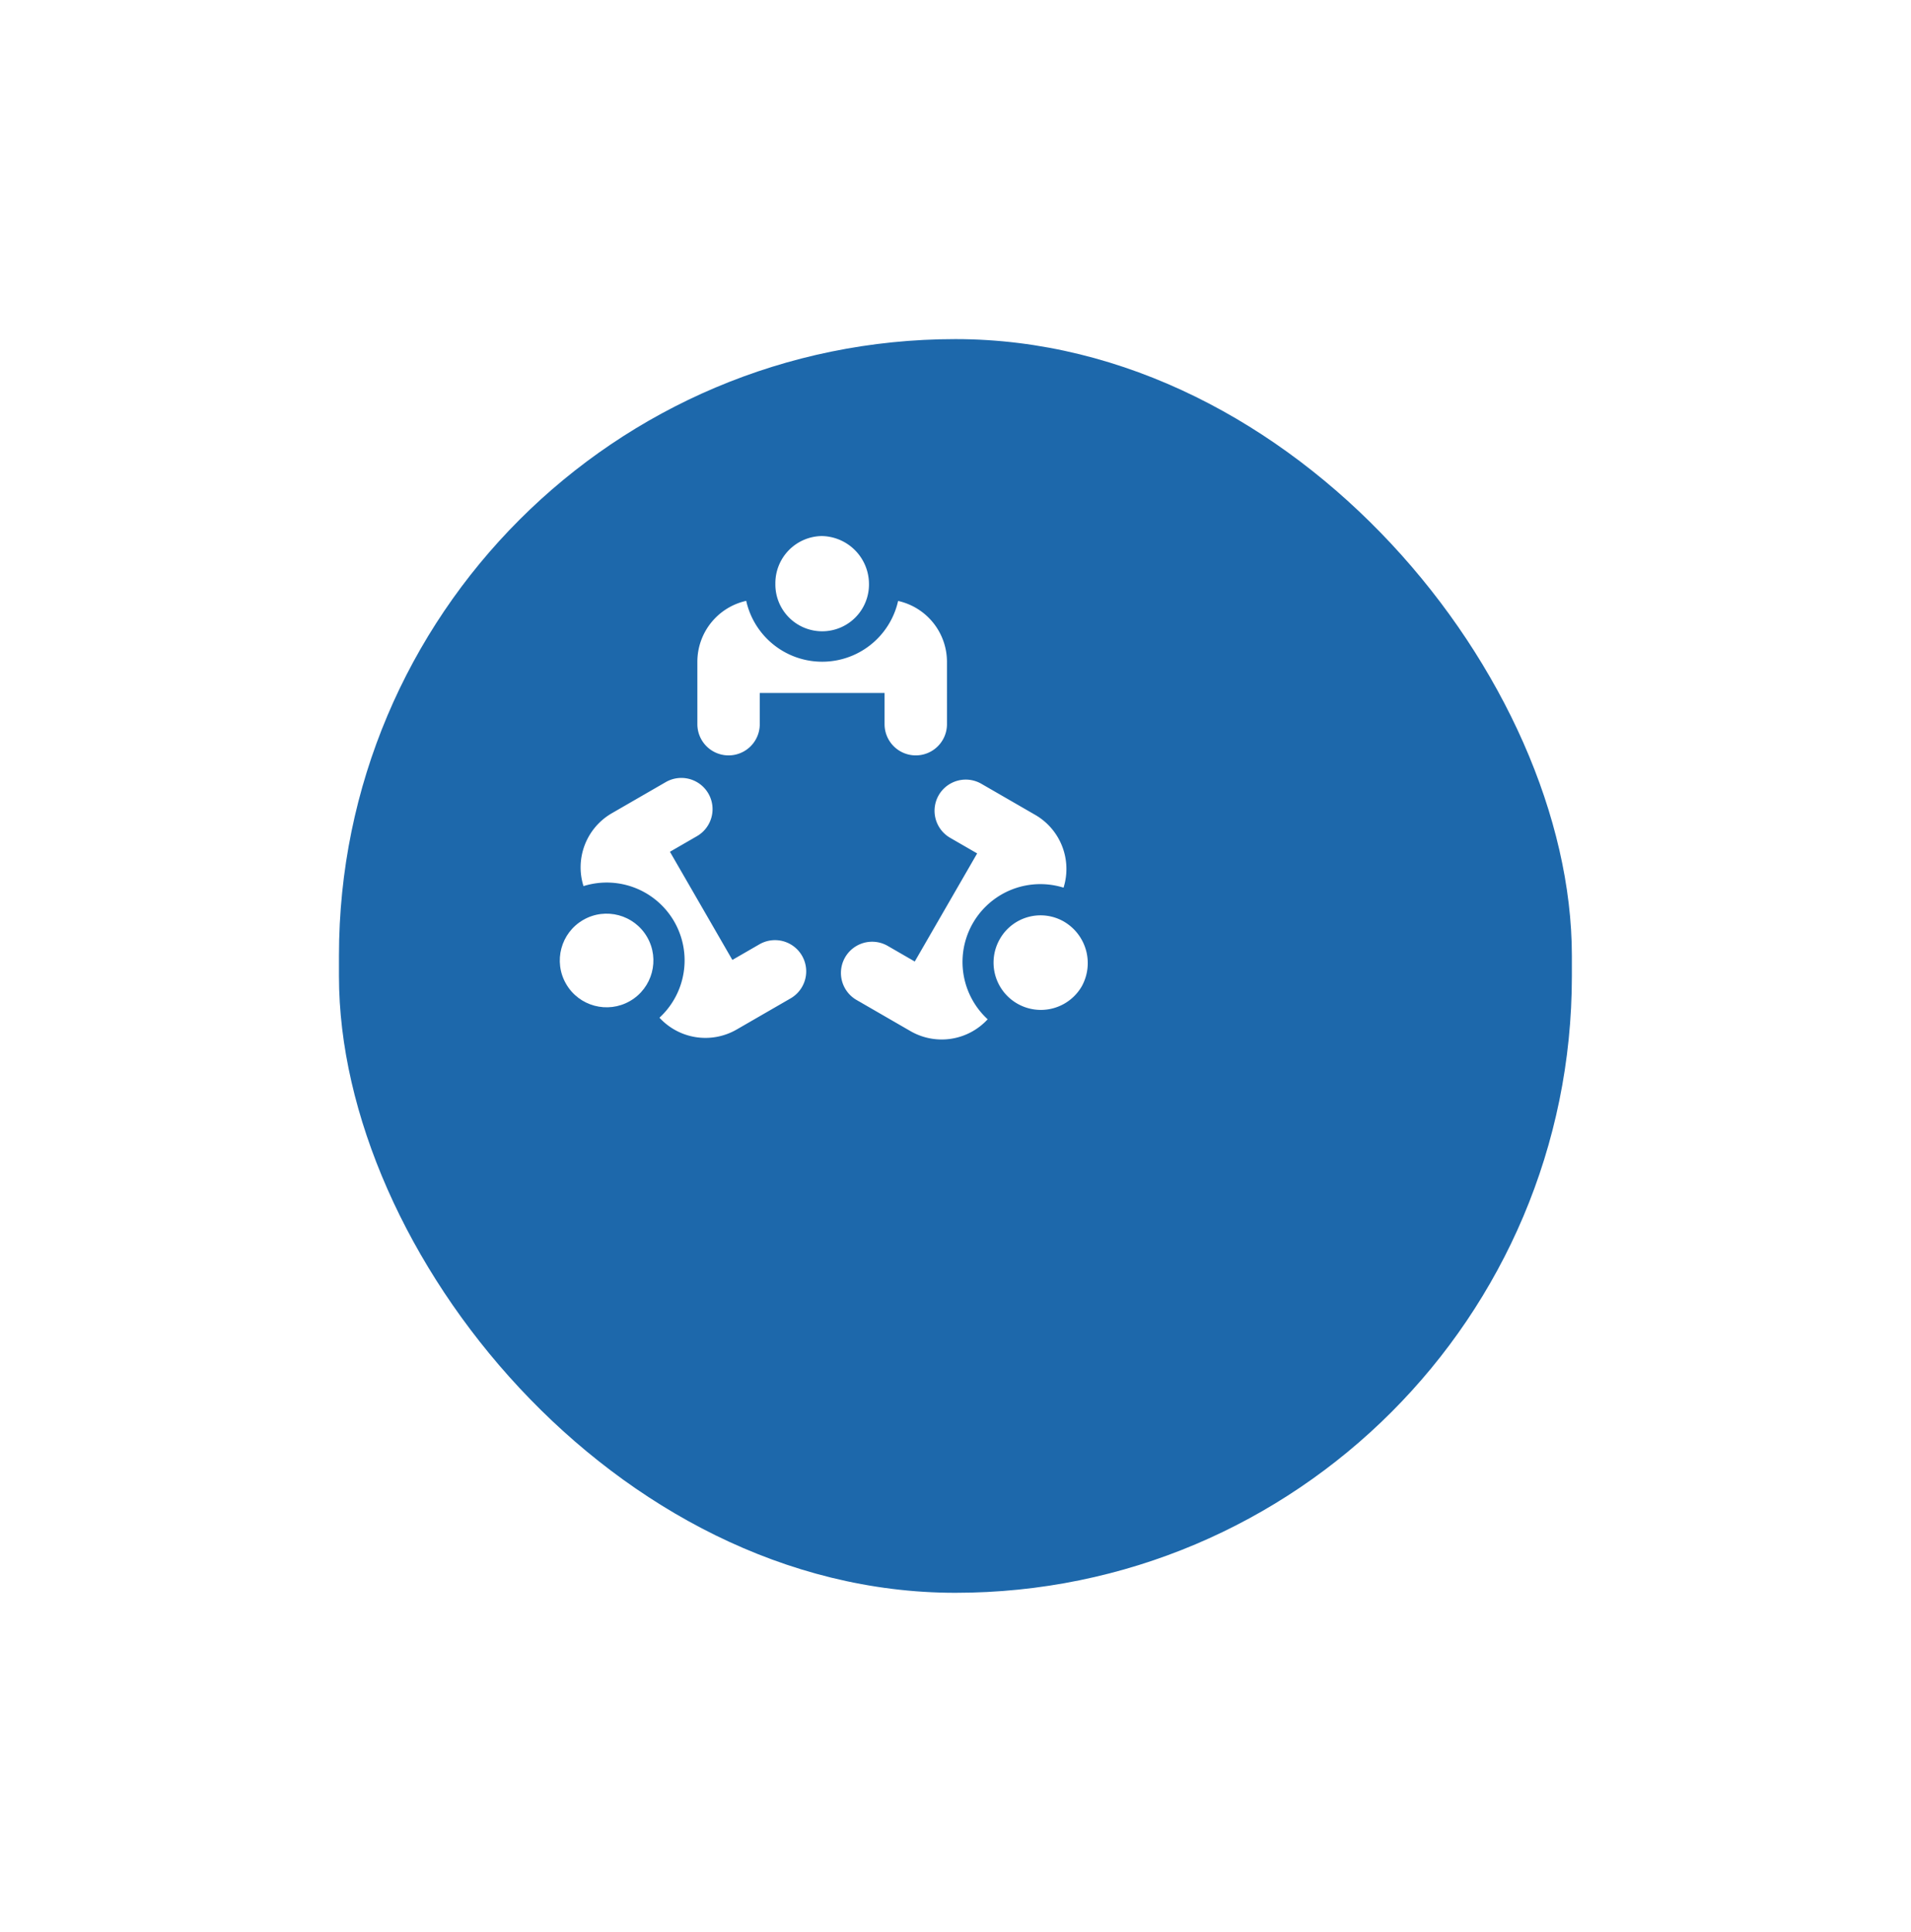<svg xmlns="http://www.w3.org/2000/svg" xmlns:xlink="http://www.w3.org/1999/xlink" width="93" height="94" viewBox="0 0 93 94">
  <defs>
    <filter id="Rectangle_1008" x="0" y="0" width="93" height="94" filterUnits="userSpaceOnUse">
      <feOffset dx="6" dy="8" input="SourceAlpha"/>
      <feGaussianBlur stdDeviation="5.5" result="blur"/>
      <feFlood flood-color="#cac7ff" flood-opacity="0.161"/>
      <feComposite operator="in" in2="blur"/>
      <feComposite in="SourceGraphic"/>
    </filter>
  </defs>
  <g id="Group_7964" data-name="Group 7964" transform="translate(10.566 8.5)">
    <g transform="matrix(1, 0, 0, 1, -10.57, -8.5)" filter="url(#Rectangle_1008)">
      <rect id="Rectangle_1008-2" data-name="Rectangle 1008" width="60" height="61" rx="30" transform="translate(10.5 8.5)" fill="#1d68ab"/>
    </g>
    <g id="meeting_1_" data-name="meeting (1)" transform="translate(9.798 58.468) rotate(-120)">
      <g id="Group_7943" data-name="Group 7943" transform="translate(10.667 15.769)">
        <g id="Group_7942" data-name="Group 7942" transform="translate(0 0)">
          <circle id="Ellipse_177" data-name="Ellipse 177" cx="2.278" cy="2.278" r="2.278" fill="#fff"/>
        </g>
      </g>
      <g id="Group_7945" data-name="Group 7945" transform="translate(6.871 18.883)">
        <g id="Group_7944" data-name="Group 7944" transform="translate(0 0)">
          <path id="Path_7855" data-name="Path 7855" d="M145.656,77.346a3.788,3.788,0,0,1-7.393,0,3.038,3.038,0,0,0-2.377,2.96v3.037a1.518,1.518,0,0,0,3.037,0V81.824H145v1.518a1.518,1.518,0,0,0,3.037,0V80.306A3.039,3.039,0,0,0,145.656,77.346Z" transform="translate(-135.886 -77.346)" fill="#fff"/>
        </g>
      </g>
      <g id="Group_7947" data-name="Group 7947" transform="translate(21.296 34.019)">
        <g id="Group_7946" data-name="Group 7946" transform="translate(0 0)">
          <path id="Path_7856" data-name="Path 7856" d="M424.561,376.985a2.278,2.278,0,1,0-2.278,3.945,2.337,2.337,0,0,0,3.162-.834A2.294,2.294,0,0,0,424.561,376.985Z" transform="translate(-421.144 -376.679)" fill="#fff"/>
        </g>
      </g>
      <g id="Group_7949" data-name="Group 7949" transform="translate(13.86 27.417)">
        <g id="Group_7948" data-name="Group 7948">
          <path id="Path_7857" data-name="Path 7857" d="M283.568,247.848l-2.63-1.518a1.518,1.518,0,1,0-1.518,2.63l1.315.759-3.037,5.26-1.315-.759a1.518,1.518,0,0,0-1.518,2.63l2.63,1.518a3.038,3.038,0,0,0,3.752-.579,3.788,3.788,0,0,1,3.7-6.4A3.038,3.038,0,0,0,283.568,247.848Z" transform="translate(-274.105 -246.126)" fill="#fff"/>
        </g>
      </g>
      <g id="Group_7951" data-name="Group 7951" transform="translate(0 34.019)">
        <g id="Group_7950" data-name="Group 7950">
          <path id="Path_7858" data-name="Path 7858" d="M4.289,377.819a2.3,2.3,0,0,0-4,2.278,2.337,2.337,0,0,0,3.162.834A2.278,2.278,0,0,0,4.289,377.819Z" transform="translate(0 -376.68)" fill="#fff"/>
        </g>
      </g>
      <g id="Group_7953" data-name="Group 7953" transform="translate(1.053 27.417)">
        <g id="Group_7952" data-name="Group 7952">
          <path id="Path_7859" data-name="Path 7859" d="M31.6,254.776a1.52,1.52,0,0,0-2.074-.556l-1.315.759-3.037-5.26,1.315-.759a1.518,1.518,0,0,0-1.518-2.63l-2.63,1.518a3.038,3.038,0,0,0-1.375,3.539,3.788,3.788,0,0,1,3.7,6.4,3.038,3.038,0,0,0,3.752.579l2.63-1.519A1.52,1.52,0,0,0,31.6,254.776Z" transform="translate(-20.824 -246.127)" fill="#fff"/>
        </g>
      </g>
    </g>
  </g>
</svg>
